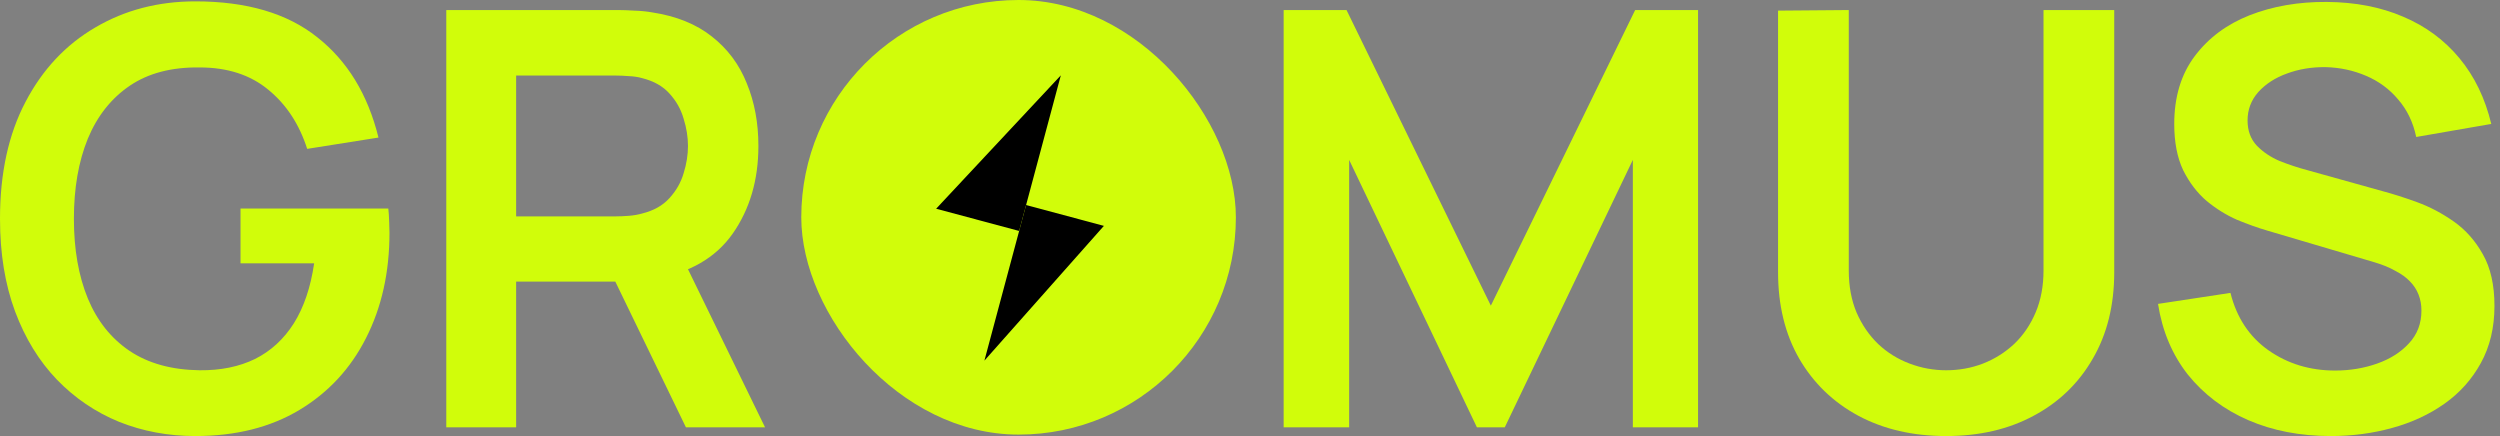 <svg width="172" height="30" viewBox="0 0 172 30" fill="none" xmlns="http://www.w3.org/2000/svg">
<rect x="0" y="0" width="172" height="30" fill="#808080" stroke="none"/>
<path d="M13.438 30C11.577 30 9.829 29.675 8.194 29.023C6.573 28.359 5.144 27.389 3.908 26.112C2.685 24.836 1.728 23.275 1.037 21.427C0.346 19.566 0 17.439 0 15.047C0 11.91 0.585 9.232 1.755 7.012C2.924 4.779 4.526 3.071 6.559 1.888C8.593 0.692 10.886 0.094 13.438 0.094C16.974 0.094 19.771 0.918 21.832 2.566C23.905 4.201 25.308 6.5 26.039 9.464L21.134 10.242C20.589 8.541 19.698 7.185 18.462 6.175C17.226 5.151 15.651 4.64 13.737 4.64C11.81 4.613 10.208 5.032 8.932 5.896C7.656 6.76 6.692 7.976 6.041 9.544C5.403 11.113 5.084 12.947 5.084 15.047C5.084 17.147 5.403 18.975 6.041 20.53C6.679 22.072 7.636 23.275 8.912 24.139C10.201 25.003 11.81 25.448 13.737 25.474C15.186 25.488 16.455 25.229 17.545 24.697C18.635 24.152 19.526 23.334 20.217 22.244C20.908 21.141 21.373 19.766 21.613 18.117H16.548V14.349H26.716C26.743 14.562 26.763 14.874 26.776 15.286C26.79 15.698 26.796 15.944 26.796 16.024C26.796 18.735 26.258 21.148 25.181 23.261C24.118 25.361 22.589 27.01 20.596 28.206C18.602 29.402 16.216 30 13.438 30Z" fill="#D1FD0A"/>
<path d="M30.705 29.402V0.692H42.568C42.847 0.692 43.206 0.705 43.645 0.732C44.083 0.745 44.489 0.785 44.861 0.851C46.522 1.104 47.891 1.656 48.968 2.506C50.058 3.357 50.862 4.434 51.38 5.736C51.912 7.025 52.178 8.461 52.178 10.043C52.178 12.382 51.586 14.396 50.403 16.084C49.22 17.759 47.406 18.795 44.96 19.194L42.907 19.373H35.51V29.402H30.705ZM47.193 29.402L41.531 17.719L46.416 16.642L52.636 29.402H47.193ZM35.51 14.887H42.368C42.634 14.887 42.933 14.874 43.266 14.848C43.598 14.821 43.904 14.768 44.183 14.688C44.98 14.489 45.605 14.136 46.057 13.631C46.522 13.126 46.848 12.555 47.034 11.917C47.233 11.279 47.333 10.654 47.333 10.043C47.333 9.431 47.233 8.807 47.034 8.169C46.848 7.517 46.522 6.939 46.057 6.434C45.605 5.929 44.98 5.577 44.183 5.377C43.904 5.297 43.598 5.251 43.266 5.238C42.933 5.211 42.634 5.198 42.368 5.198H35.51V14.887Z" fill="#D1FD0A"/>
<path d="M88.315 29.402V0.691H92.641L102.57 21.028L112.499 0.691H116.826V29.402H112.34V10.999L103.527 29.402H101.613L92.821 10.999V29.402H88.315Z" fill="#D1FD0A"/>
<path d="M133.895 30C131.609 30 129.595 29.535 127.854 28.604C126.126 27.674 124.77 26.365 123.787 24.677C122.816 22.988 122.331 21.008 122.331 18.735V0.731L127.196 0.691V18.616C127.196 19.692 127.375 20.656 127.734 21.506C128.106 22.357 128.605 23.081 129.23 23.68C129.854 24.265 130.572 24.71 131.383 25.015C132.194 25.321 133.031 25.474 133.895 25.474C134.786 25.474 135.63 25.321 136.427 25.015C137.238 24.697 137.956 24.244 138.58 23.66C139.205 23.062 139.697 22.337 140.056 21.486C140.415 20.636 140.594 19.679 140.594 18.616V0.691H145.459V18.735C145.459 21.008 144.967 22.988 143.983 24.677C143.013 26.365 141.657 27.674 139.916 28.604C138.188 29.535 136.181 30 133.895 30Z" fill="#D1FD0A"/>
<path d="M160.354 30C158.254 30 156.36 29.634 154.672 28.903C152.997 28.172 151.615 27.129 150.525 25.773C149.449 24.404 148.764 22.782 148.472 20.908L153.456 20.151C153.881 21.852 154.752 23.168 156.068 24.098C157.397 25.029 158.926 25.494 160.654 25.494C161.677 25.494 162.641 25.334 163.544 25.015C164.448 24.697 165.179 24.231 165.738 23.62C166.309 23.008 166.595 22.257 166.595 21.367C166.595 20.968 166.528 20.603 166.396 20.27C166.263 19.925 166.063 19.619 165.797 19.353C165.545 19.087 165.213 18.848 164.801 18.635C164.402 18.409 163.937 18.217 163.405 18.057L155.988 15.864C155.35 15.678 154.659 15.432 153.915 15.126C153.184 14.807 152.486 14.375 151.821 13.83C151.17 13.272 150.631 12.568 150.206 11.717C149.794 10.853 149.588 9.79 149.588 8.527C149.588 6.679 150.053 5.131 150.984 3.882C151.927 2.619 153.19 1.675 154.772 1.05C156.367 0.426 158.135 0.12 160.075 0.133C162.042 0.147 163.797 0.485 165.339 1.15C166.881 1.801 168.17 2.752 169.207 4.001C170.244 5.251 170.975 6.759 171.4 8.527L166.236 9.424C166.023 8.414 165.611 7.557 165 6.852C164.402 6.134 163.664 5.59 162.787 5.217C161.923 4.845 160.999 4.646 160.015 4.619C159.058 4.606 158.168 4.752 157.344 5.058C156.533 5.35 155.875 5.776 155.37 6.334C154.878 6.892 154.632 7.543 154.632 8.288C154.632 8.992 154.845 9.57 155.27 10.022C155.696 10.461 156.221 10.813 156.845 11.079C157.483 11.332 158.128 11.544 158.779 11.717L163.923 13.152C164.628 13.339 165.419 13.591 166.296 13.91C167.173 14.229 168.017 14.675 168.828 15.246C169.639 15.818 170.303 16.569 170.822 17.499C171.353 18.429 171.619 19.612 171.619 21.048C171.619 22.537 171.307 23.846 170.682 24.976C170.071 26.092 169.24 27.023 168.19 27.767C167.14 28.511 165.937 29.07 164.581 29.442C163.239 29.814 161.83 30 160.354 30Z" fill="#D1FD0A"/>
<rect x="55.128" width="29.9" height="29.9" rx="14.95" fill="#D1FD0A"/>
<path d="M64.407 14.36L72.985 5.184L70.117 15.89L64.407 14.36Z" fill="black"/>
<path d="M75.948 15.54L67.726 24.812L70.595 14.106L75.948 15.54Z" fill="black"/>
</svg>
